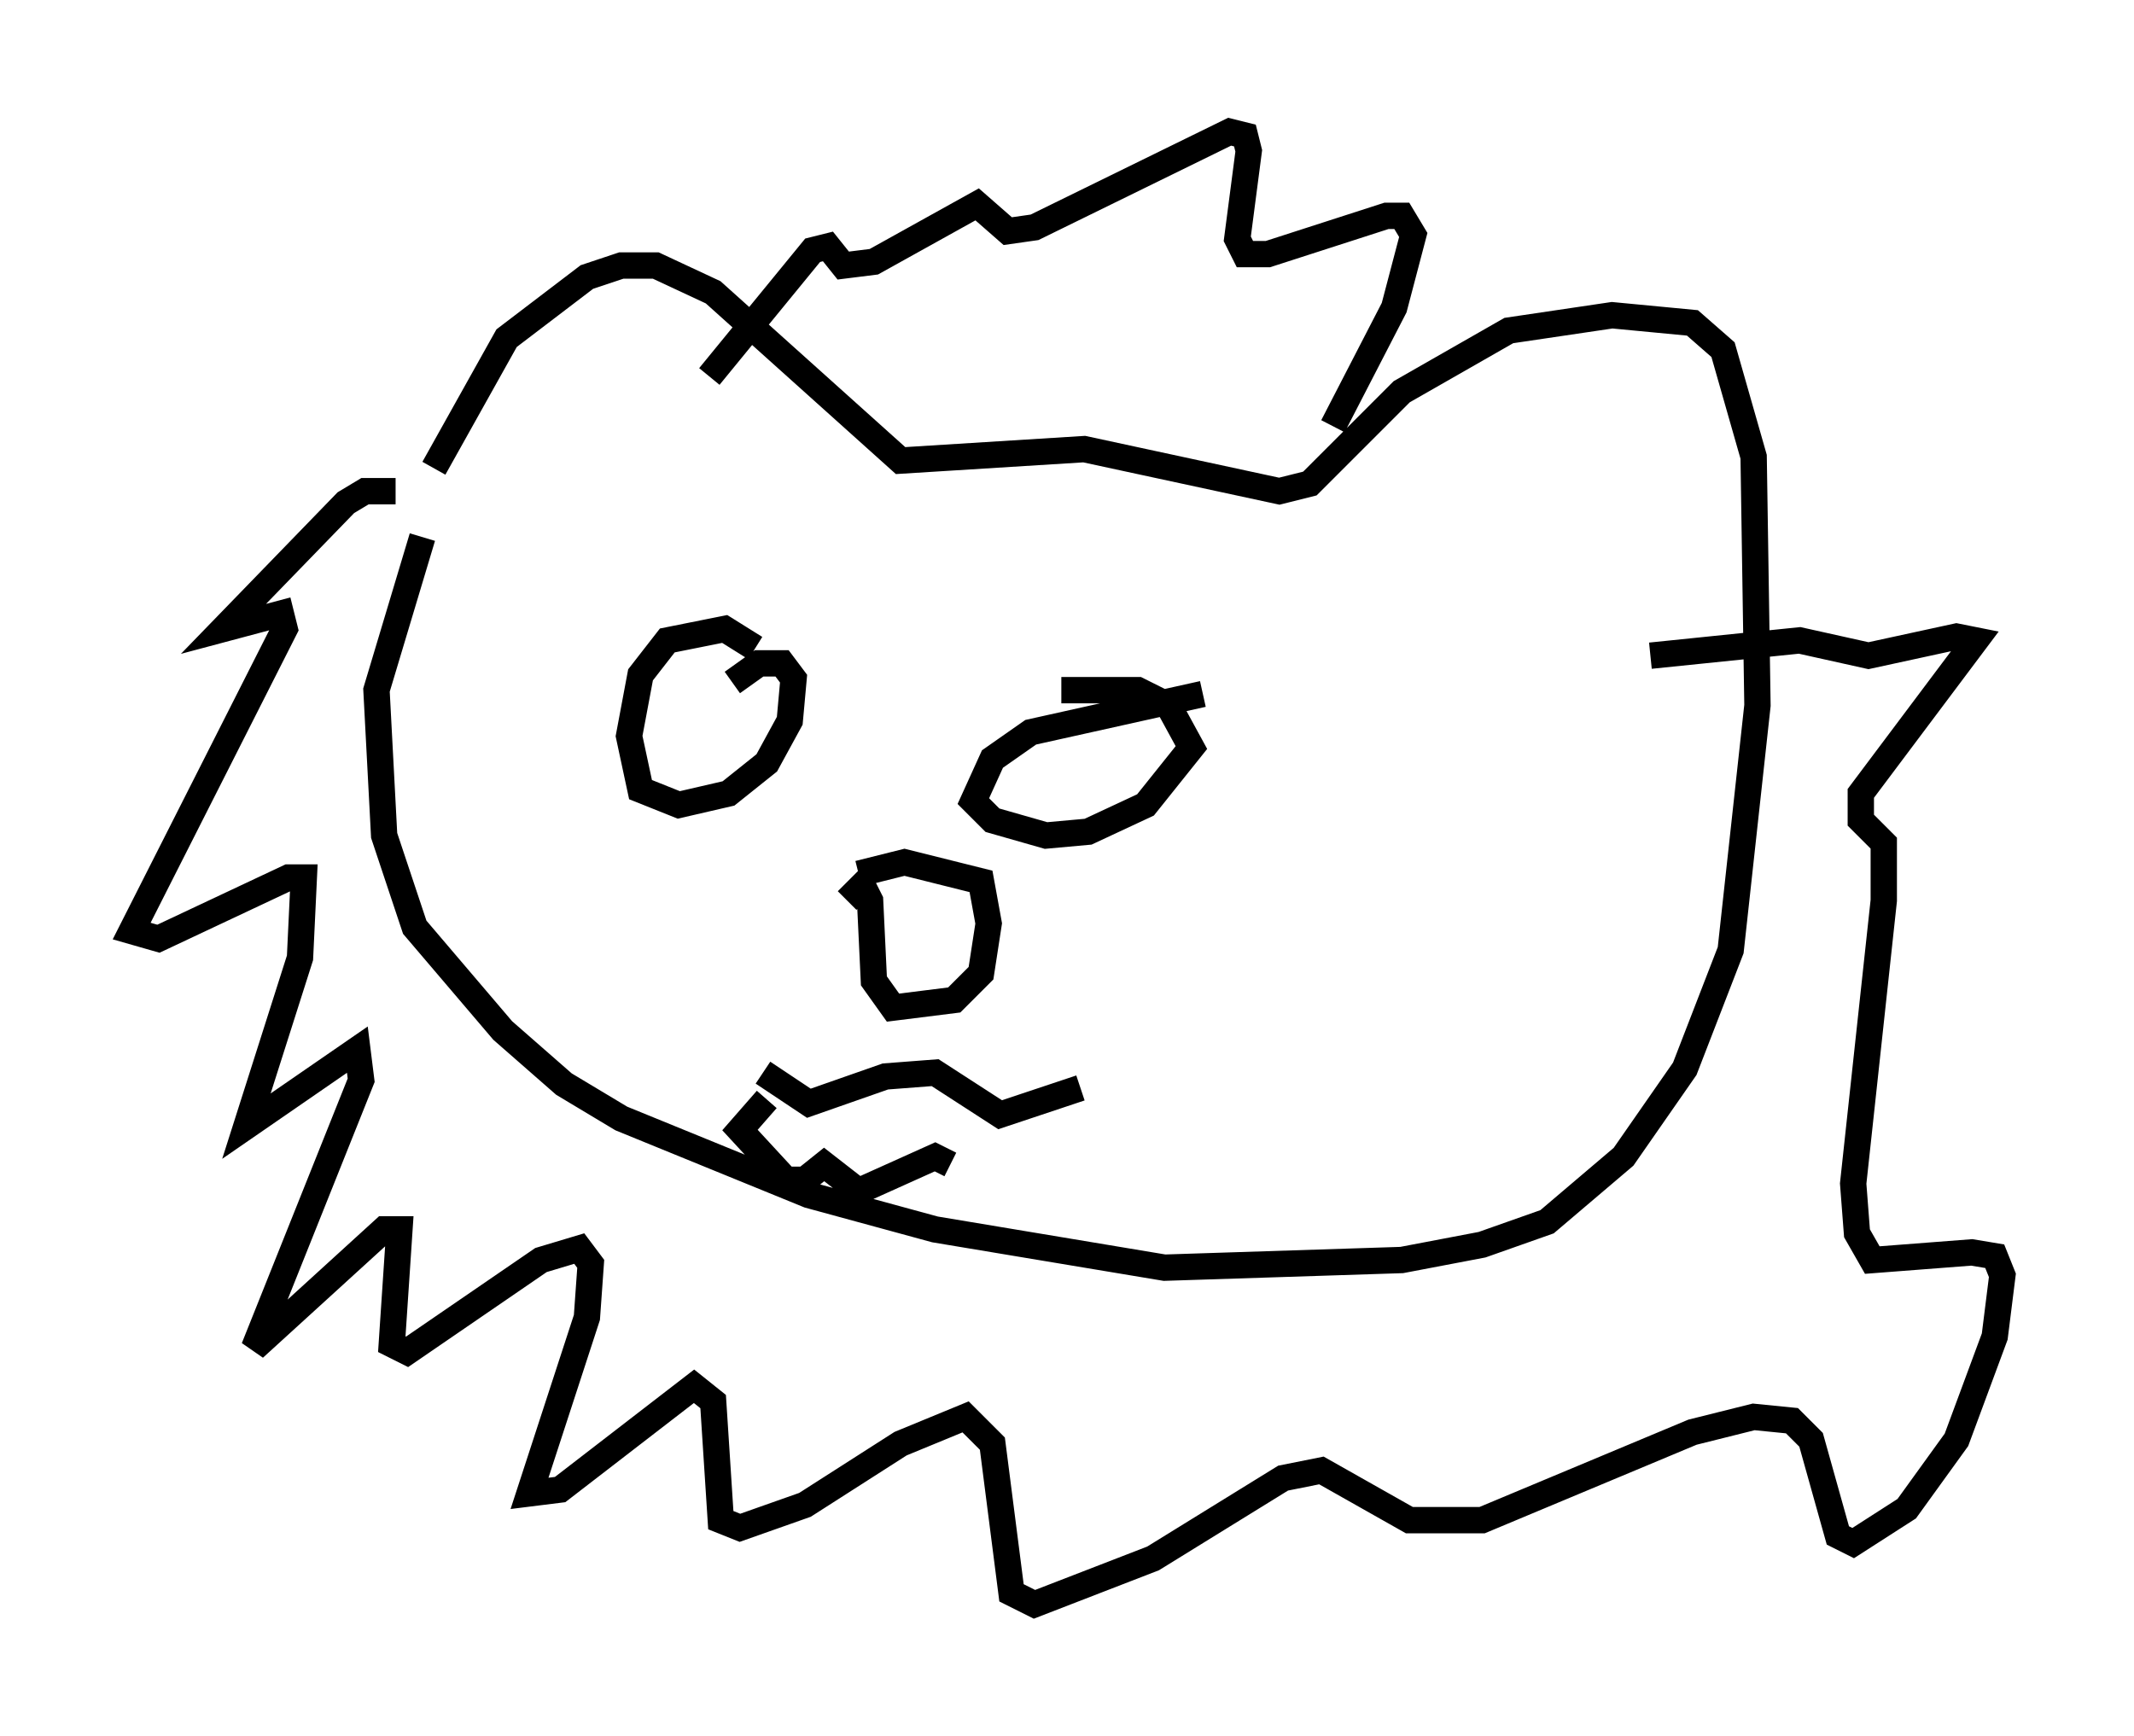 <?xml version="1.0" encoding="utf-8" ?>
<svg baseProfile="full" height="65.922" version="1.1" width="81.028" xmlns="http://www.w3.org/2000/svg" xmlns:ev="http://www.w3.org/2001/xml-events" xmlns:xlink="http://www.w3.org/1999/xlink"><defs /><rect fill="white" height="65.922" width="81.028" x="0" y="0" /><path d="M15.894, 21.268 m0.581, -3.486 l2.76, -4.939 3.05, -2.324 l1.307, -0.436 1.307, 0.0 l2.179, 1.017 7.117, 6.391 l6.972, -0.436 7.408, 1.598 l1.162, -0.291 3.486, -3.486 l4.067, -2.324 3.922, -0.581 l3.05, 0.291 1.162, 1.017 l1.162, 4.067 0.145, 9.441 l-1.017, 9.296 -1.743, 4.503 l-2.324, 3.341 -2.905, 2.469 l-2.469, 0.872 -3.05, 0.581 l-9.006, 0.291 -8.715, -1.453 l-4.793, -1.307 -7.117, -2.905 l-2.179, -1.307 -2.324, -2.034 l-3.341, -3.922 -1.162, -3.486 l-0.291, -5.52 1.743, -5.81 m-1.017, -1.743 l-1.162, 0.0 -0.726, 0.436 l-4.648, 4.793 2.179, -0.581 l0.145, 0.581 -5.81, 11.475 l1.017, 0.291 4.939, -2.324 l0.581, 0.0 -0.145, 3.05 l-2.034, 6.391 4.212, -2.905 l0.145, 1.162 -4.067, 10.168 l4.939, -4.503 0.581, 0.0 l-0.291, 4.358 0.581, 0.291 l5.084, -3.486 1.453, -0.436 l0.436, 0.581 -0.145, 2.034 l-2.179, 6.682 1.162, -0.145 l5.084, -3.922 0.726, 0.581 l0.291, 4.503 0.726, 0.291 l2.469, -0.872 3.631, -2.324 l2.469, -1.017 1.017, 1.017 l0.726, 5.665 0.872, 0.436 l4.503, -1.743 4.939, -3.05 l1.453, -0.291 3.341, 1.888 l2.76, 0.0 7.989, -3.341 l2.324, -0.581 1.453, 0.145 l0.726, 0.726 1.017, 3.631 l0.581, 0.291 2.034, -1.307 l1.888, -2.615 1.453, -3.922 l0.291, -2.324 -0.291, -0.726 l-0.872, -0.145 -3.777, 0.291 l-0.581, -1.017 -0.145, -1.888 l1.162, -10.749 0.0, -2.179 l-0.872, -0.872 0.0, -1.017 l4.358, -5.81 -0.726, -0.145 l-3.341, 0.726 -2.615, -0.581 l-5.665, 0.581 m-35.732, -10.603 l3.922, -4.793 0.581, -0.145 l0.581, 0.726 1.162, -0.145 l3.922, -2.179 1.162, 1.017 l1.017, -0.145 7.408, -3.631 l0.581, 0.145 0.145, 0.581 l-0.436, 3.341 0.291, 0.581 l0.872, 0.0 4.503, -1.453 l0.581, 0.0 0.436, 0.726 l-0.726, 2.76 -2.324, 4.503 m-21.933, 8.425 l-1.162, -0.726 -2.179, 0.436 l-1.017, 1.307 -0.436, 2.324 l0.436, 2.034 1.453, 0.581 l1.888, -0.436 1.453, -1.162 l0.872, -1.598 0.145, -1.598 l-0.436, -0.581 -0.872, 0.0 l-1.017, 0.726 m17.866, 0.436 l-6.536, 1.453 -1.453, 1.017 l-0.726, 1.598 0.726, 0.726 l2.034, 0.581 1.598, -0.145 l2.179, -1.017 1.743, -2.179 l-0.872, -1.598 -1.162, -0.581 l-2.905, 0.0 m-8.134, 7.989 l0.581, -0.581 0.291, 0.581 l0.145, 3.05 0.726, 1.017 l2.324, -0.291 1.017, -1.017 l0.291, -1.888 -0.291, -1.598 l-2.905, -0.726 -1.743, 0.436 m-3.631, 7.553 l1.743, 1.162 2.905, -1.017 l1.888, -0.145 2.469, 1.598 l3.05, -1.017 m-11.911, 0.436 l-1.017, 1.162 1.743, 1.888 l0.726, 0.0 0.726, -0.581 l1.307, 1.017 2.905, -1.307 l0.581, 0.291 " fill="none" stroke="black" stroke-width="1" /></svg>